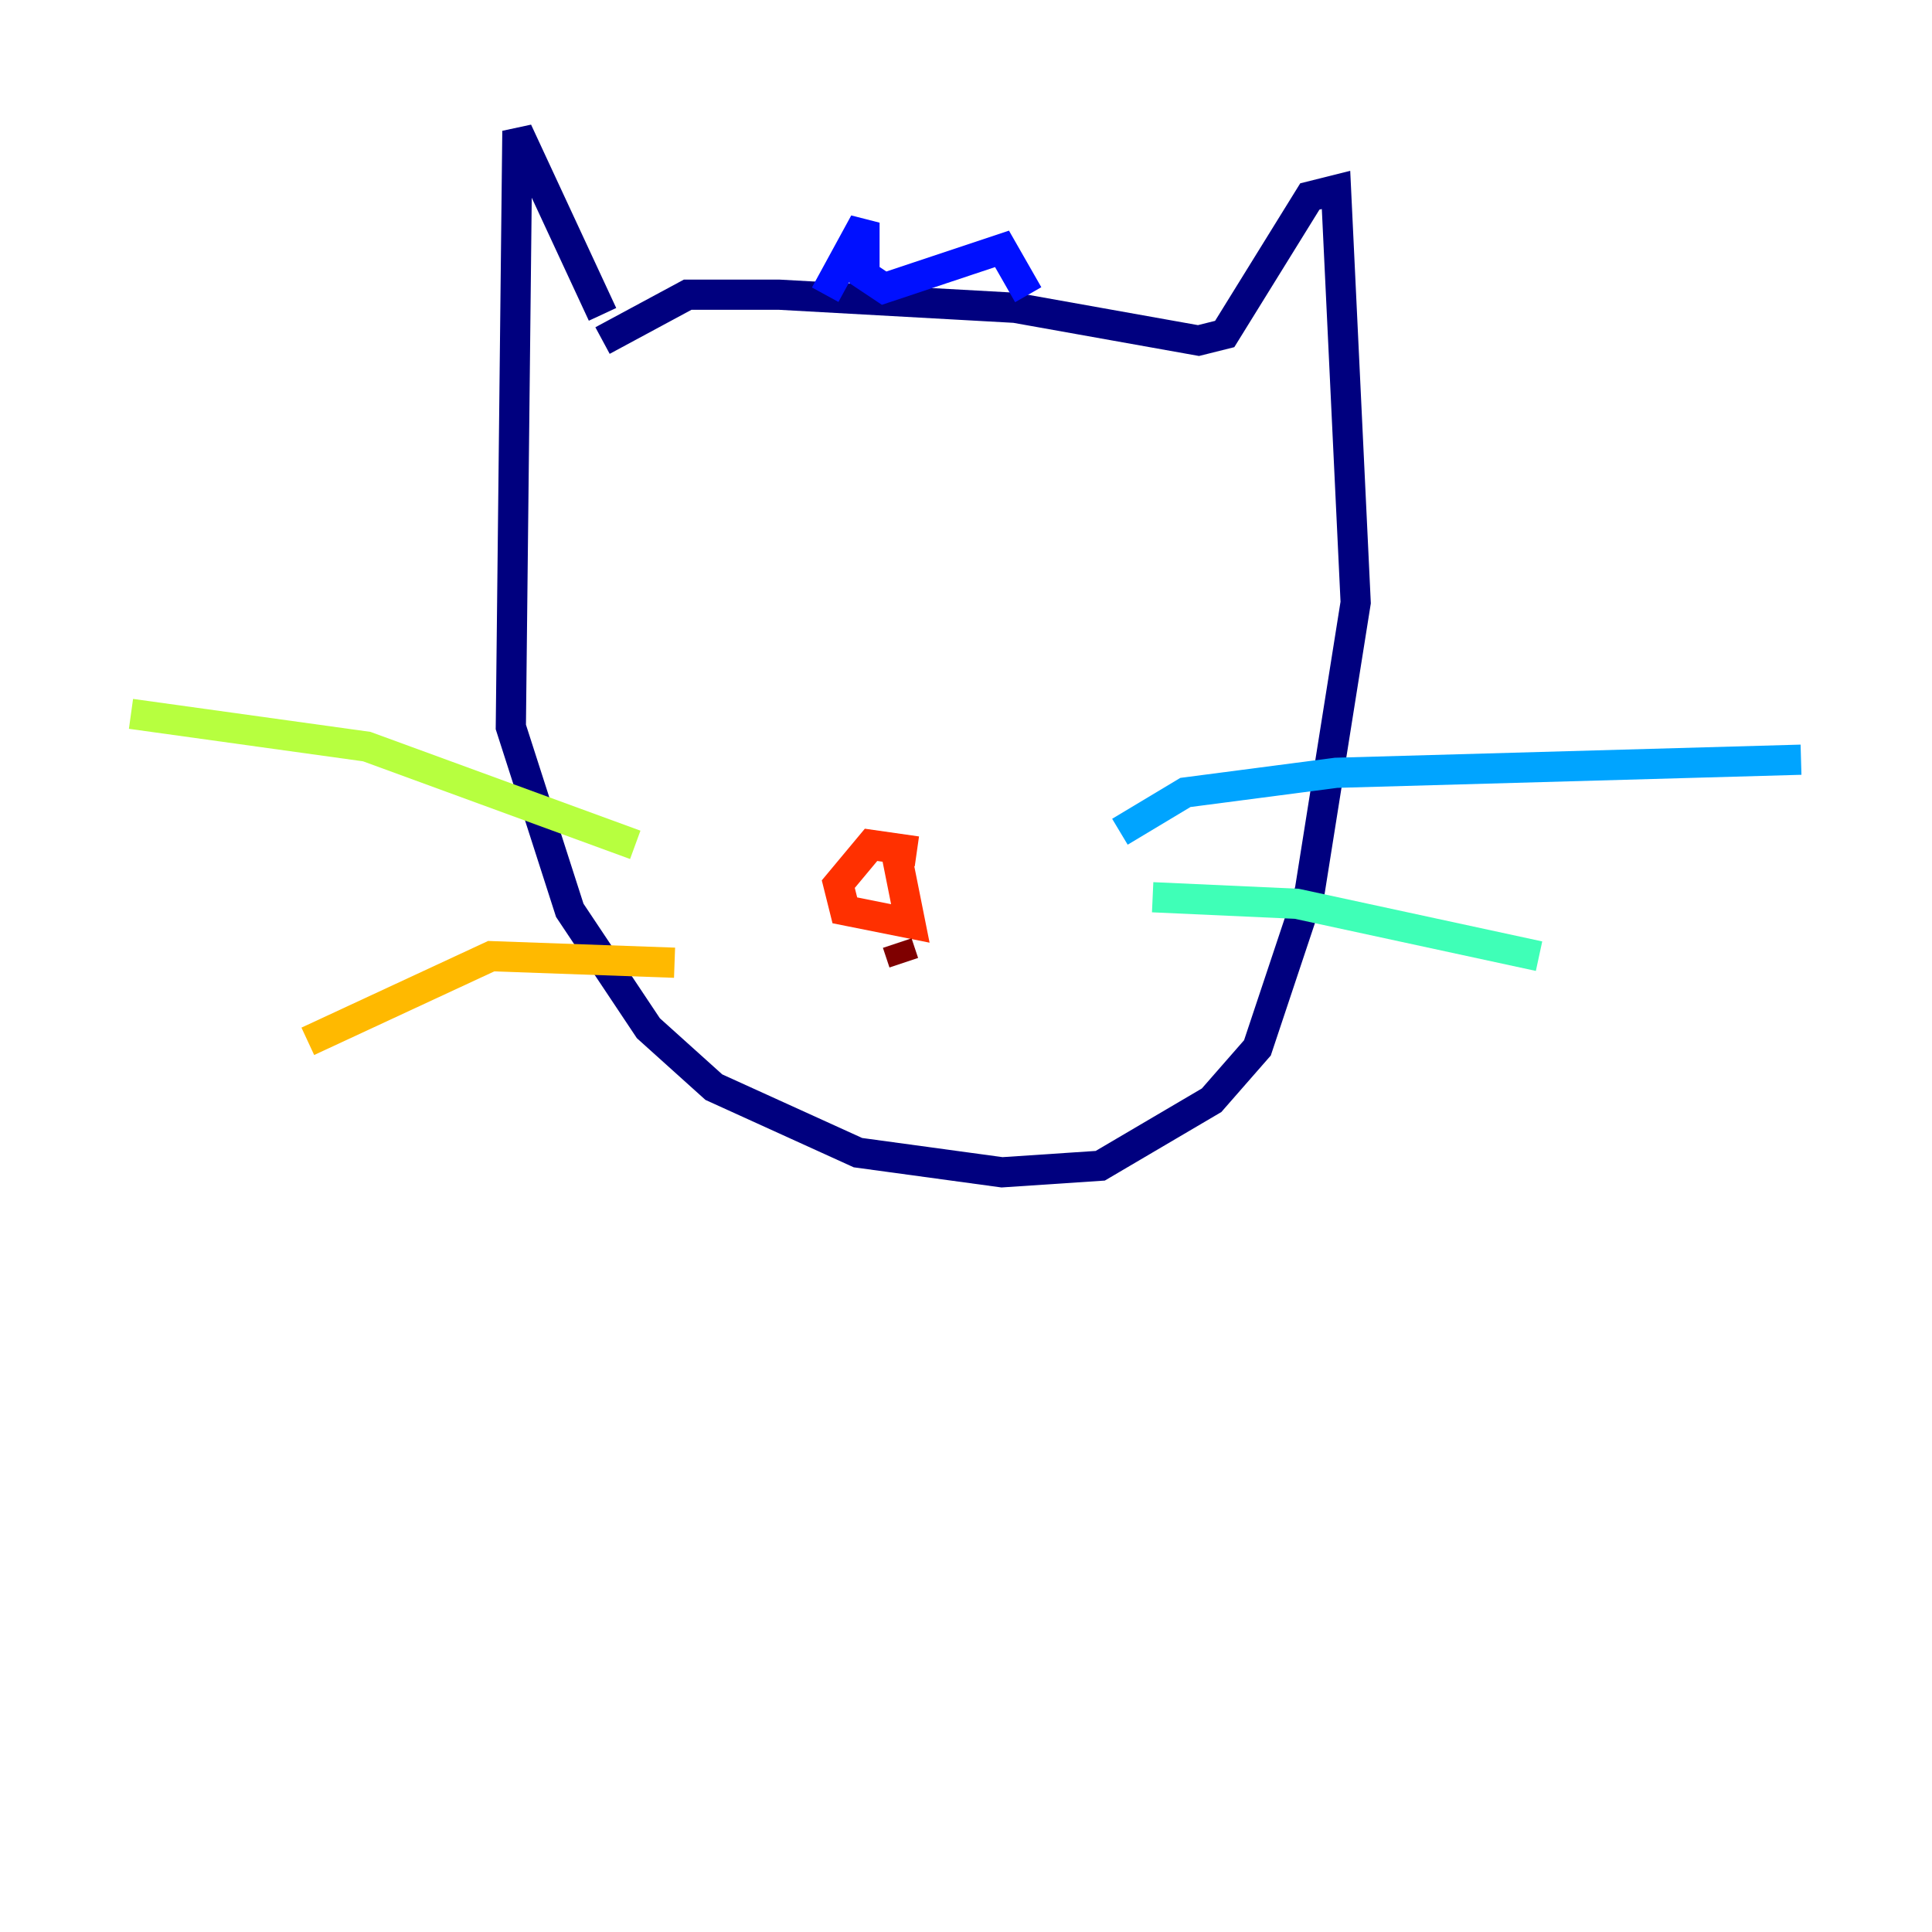 <?xml version="1.0" encoding="utf-8" ?>
<svg baseProfile="tiny" height="128" version="1.2" viewBox="0,0,128,128" width="128" xmlns="http://www.w3.org/2000/svg" xmlns:ev="http://www.w3.org/2001/xml-events" xmlns:xlink="http://www.w3.org/1999/xlink"><defs /><polyline fill="none" points="39.919,20.827 34.278,8.678 33.844,48.163 37.749,60.312 42.956,68.122 47.295,72.027 56.841,76.366 66.386,77.668 72.895,77.234 80.271,72.895 83.308,69.424 86.78,59.01 89.817,39.919 88.515,12.583 86.78,13.017 81.139,22.129 79.403,22.563 67.254,20.393 51.634,19.525 45.559,19.525 39.919,22.563" stroke="#00007f" stroke-width="2" /><polyline fill="none" points="54.671,19.525 57.275,14.752 57.275,18.224 58.576,19.091 66.386,16.488 68.122,19.525" stroke="#0010ff" stroke-width="2" /><polyline fill="none" points="74.197,55.105 78.536,52.502 88.515,51.2 119.322,50.332" stroke="#00a4ff" stroke-width="2" /><polyline fill="none" points="76.366,59.444 85.912,59.878 101.966,63.349" stroke="#3fffb7" stroke-width="2" /><polyline fill="none" points="42.088,55.973 24.298,49.464 8.678,47.295" stroke="#b7ff3f" stroke-width="2" /><polyline fill="none" points="44.691,63.783 32.542,63.349 20.393,68.99" stroke="#ffb900" stroke-width="2" /><polyline fill="none" points="60.746,56.407 57.709,55.973 55.539,58.576 55.973,60.312 60.312,61.18 59.444,56.841" stroke="#ff3000" stroke-width="2" /><polyline fill="none" points="59.444,62.481 59.878,63.783" stroke="#7f0000" stroke-width="2" /></svg>